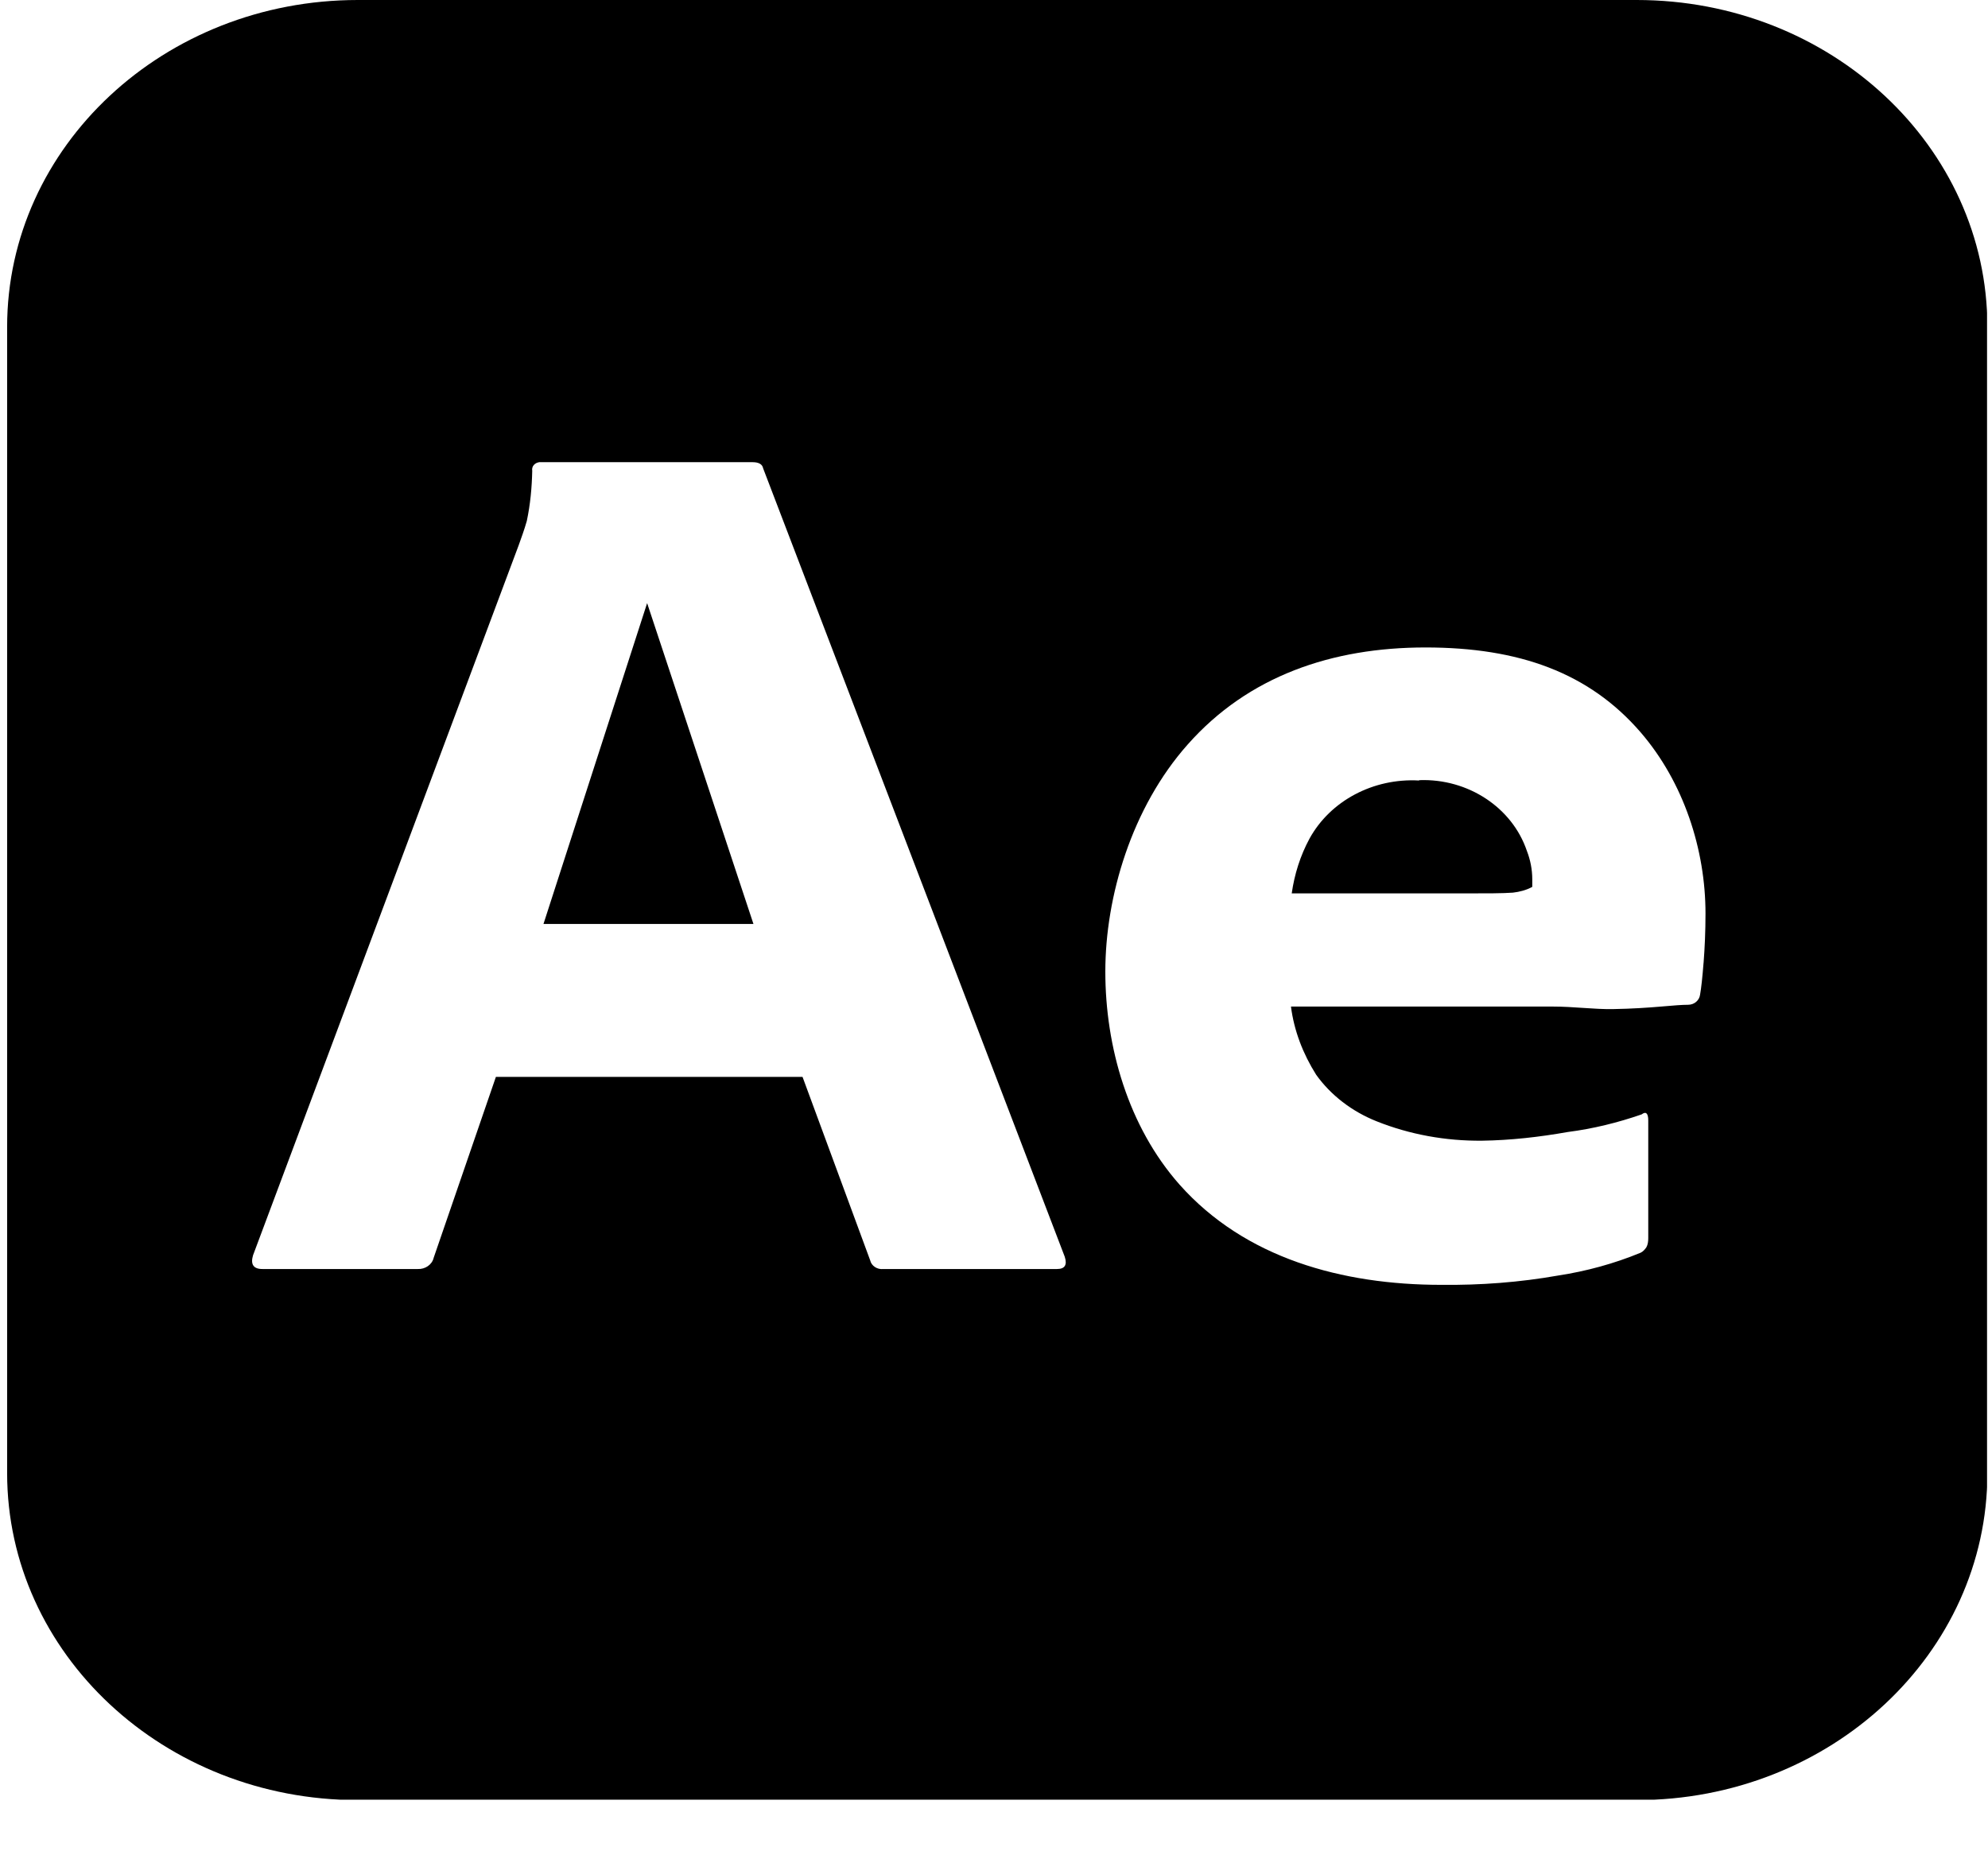 <svg width="29" height="27" viewBox="0 0 29 27" fill="none" xmlns="http://www.w3.org/2000/svg">
<g id="after-effect-logo" clip-path="url(#clip0_310_1458)">

<path id="Vector" d="M9.44 8.799L10.991 13.48H7.928L9.44 8.799Z" fill="black"/>
<path id="Vector_2" d="M23.869 0H5.22C2.394 0 0.104 2.135 0.104 4.771V21.491C0.104 24.126 2.394 26.262 5.22 26.262H23.875C26.701 26.262 28.991 24.126 28.991 21.491V4.771C28.991 2.135 26.701 0 23.875 0H23.869ZM15.408 18.514H12.886C12.796 18.525 12.711 18.467 12.694 18.388L11.707 15.711H7.234L6.326 18.351C6.303 18.451 6.202 18.519 6.095 18.514H3.827C3.697 18.514 3.652 18.446 3.691 18.314L7.567 7.953C7.606 7.842 7.646 7.737 7.685 7.6C7.736 7.358 7.759 7.111 7.764 6.869C7.753 6.806 7.798 6.753 7.866 6.743C7.877 6.743 7.888 6.743 7.9 6.743H10.98C11.07 6.743 11.121 6.774 11.132 6.832L15.532 18.335C15.571 18.456 15.532 18.514 15.419 18.514H15.408ZM24.851 14.043C24.834 14.259 24.817 14.417 24.8 14.511C24.789 14.596 24.715 14.659 24.625 14.659C24.535 14.659 24.417 14.669 24.23 14.685C24.044 14.701 23.813 14.717 23.531 14.722C23.255 14.727 22.961 14.685 22.651 14.685H18.832C18.877 15.037 19.007 15.374 19.199 15.679C19.413 15.979 19.723 16.216 20.079 16.358C20.564 16.552 21.088 16.647 21.619 16.642C22.036 16.636 22.453 16.589 22.871 16.515C23.238 16.468 23.599 16.379 23.948 16.258C24.01 16.21 24.044 16.242 24.044 16.347V18.062C24.044 18.109 24.039 18.157 24.016 18.198C23.994 18.23 23.965 18.262 23.931 18.277C23.548 18.435 23.142 18.546 22.73 18.609C22.166 18.709 21.596 18.751 21.026 18.745C19.577 18.745 18.161 18.356 17.207 17.283C16.457 16.436 16.124 15.269 16.124 14.175C16.124 13.081 16.508 11.782 17.326 10.861C18.211 9.862 19.43 9.446 20.795 9.446C22.16 9.446 23.181 9.815 23.931 10.682C24.563 11.414 24.879 12.397 24.879 13.328C24.879 13.591 24.868 13.828 24.851 14.049V14.043ZM20.699 11.387C20.034 11.35 19.407 11.682 19.103 12.234C18.967 12.486 18.883 12.755 18.843 13.034H21.382C21.692 13.034 21.923 13.034 22.07 13.023C22.166 13.012 22.267 12.986 22.352 12.939V12.828C22.352 12.686 22.324 12.544 22.273 12.413C22.059 11.782 21.416 11.356 20.705 11.382L20.699 11.387Z" fill="black"/>

</g>
<defs>
<clipPath id="clip0_310_1458">
<rect width="28.882" height="26.256" fill="white" transform="translate(0.104)"/>
</clipPath>
</defs>
</svg>
